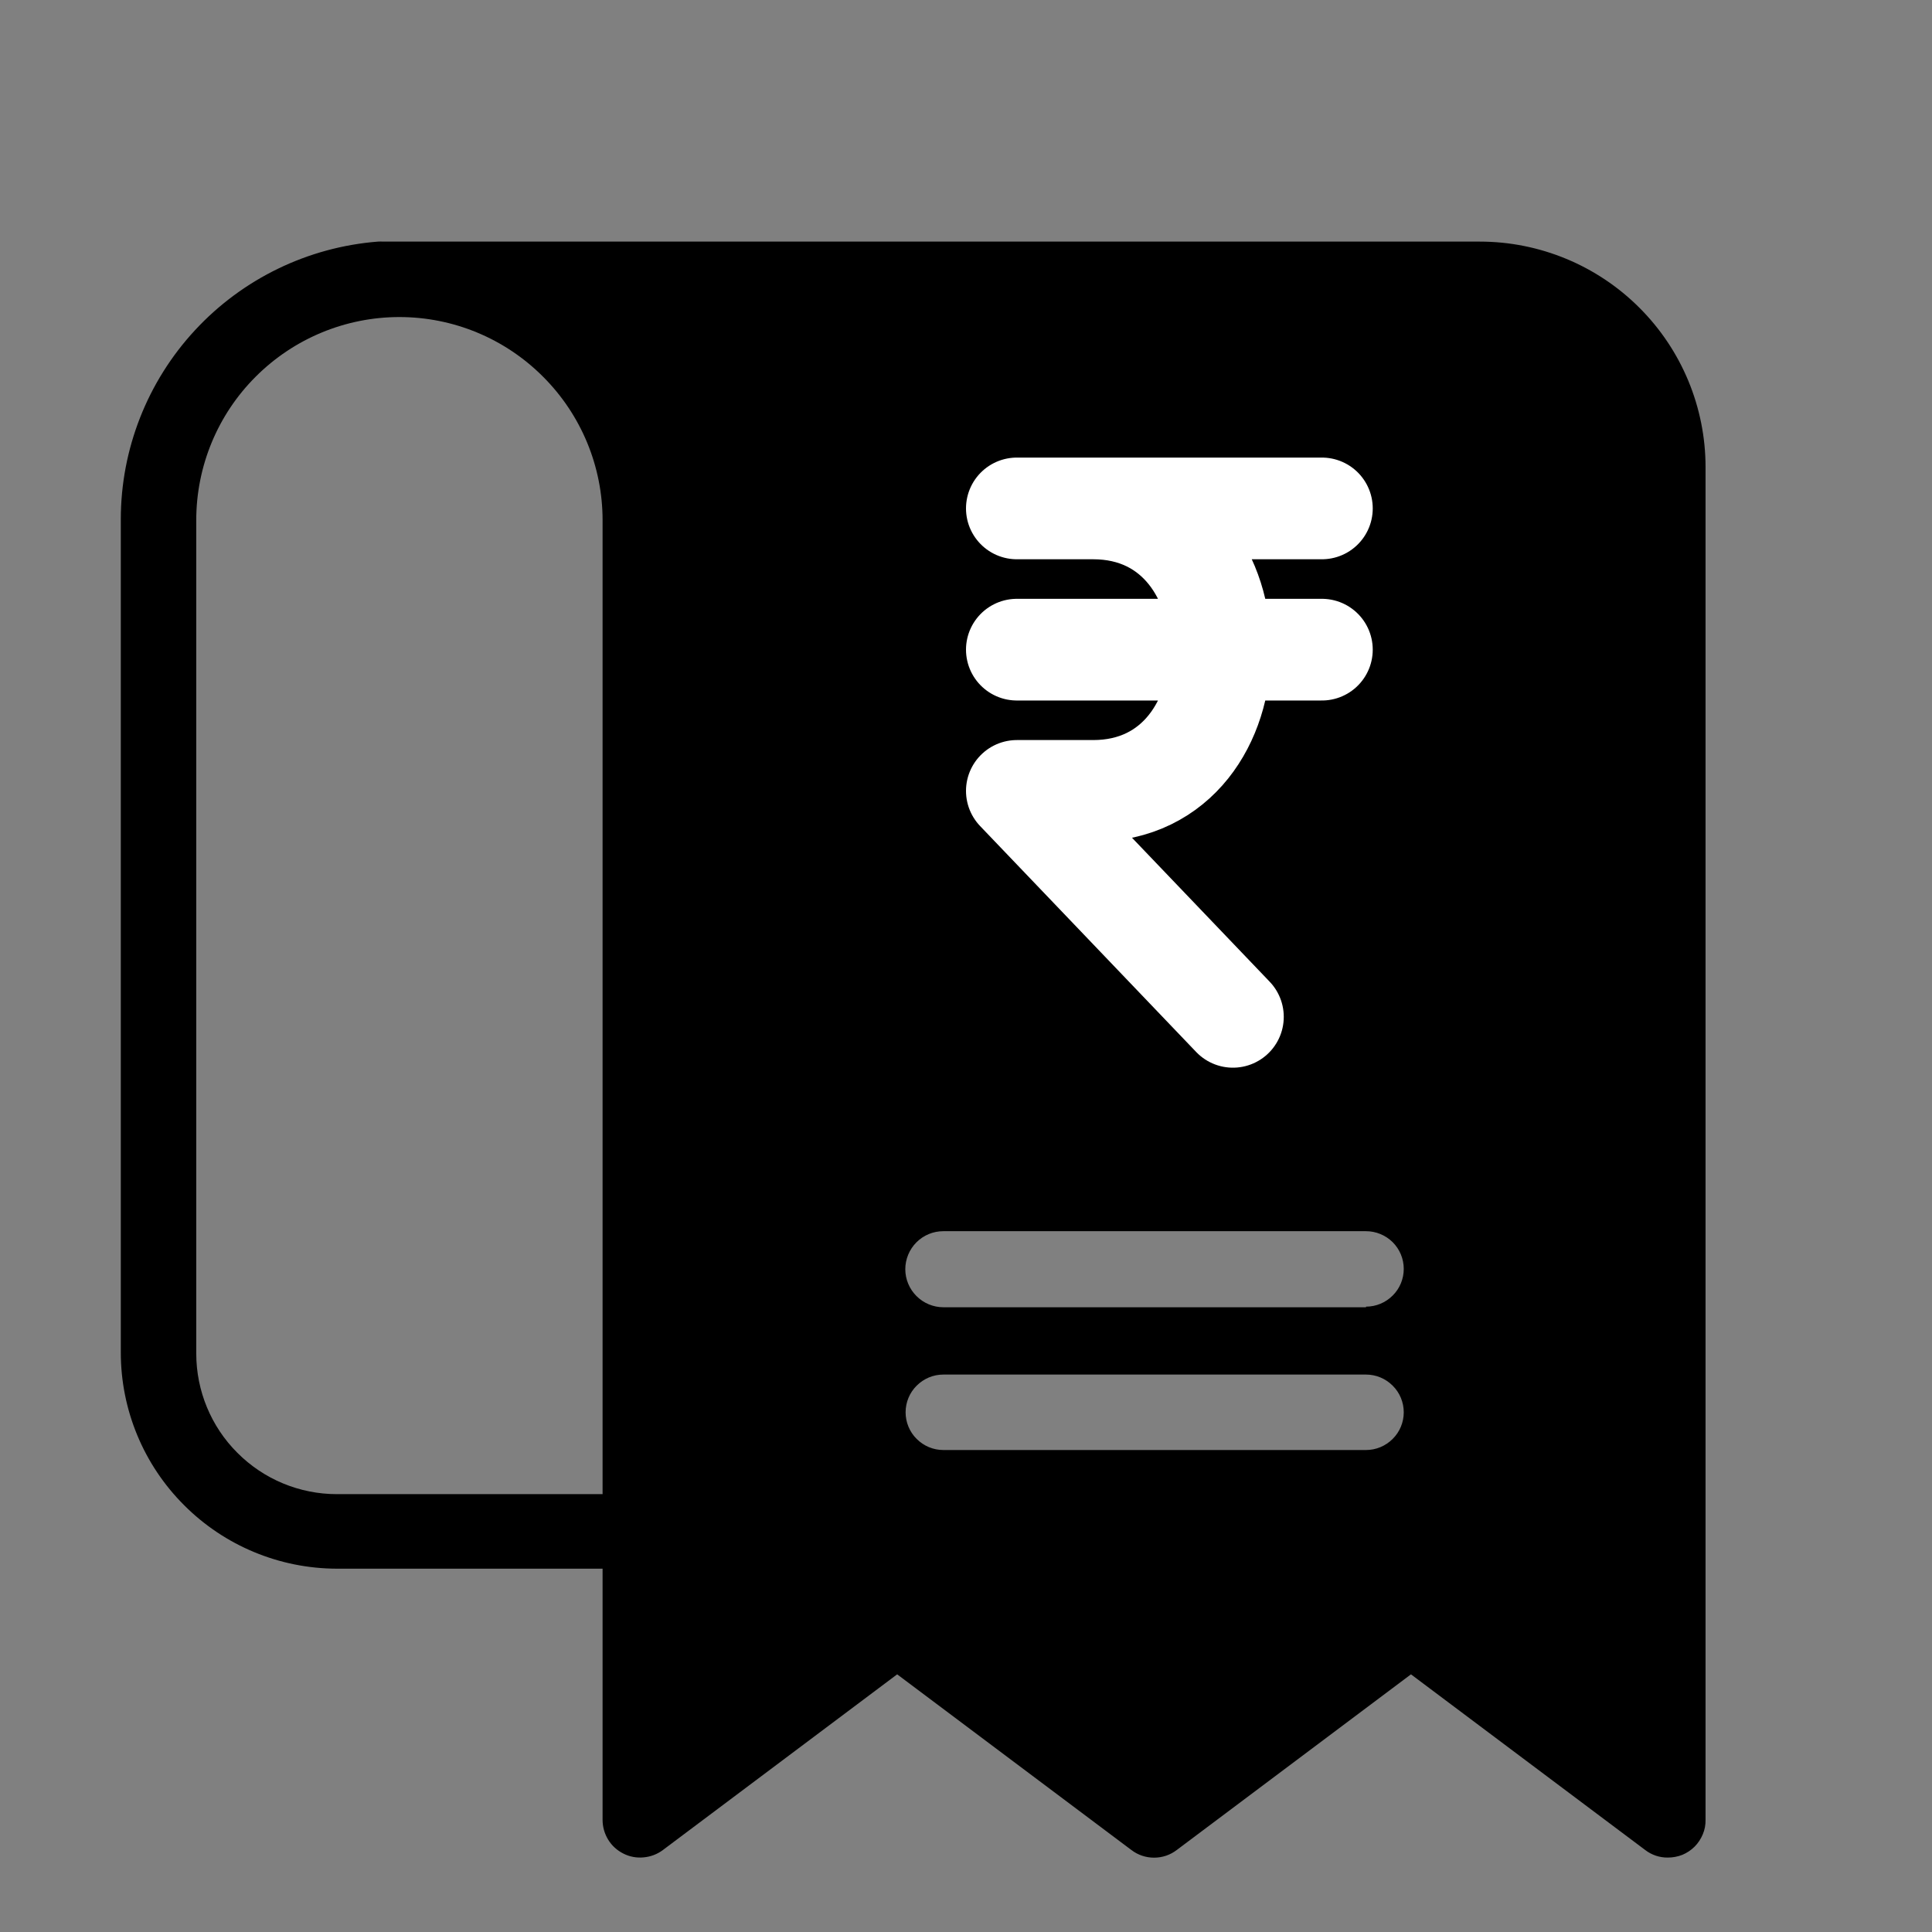 <svg width="19" height="19" viewBox="0 0 19 19" fill="none" xmlns="http://www.w3.org/2000/svg">
<rect x="0" y="0" width="19" height="19" fill="#808080" stroke="none"/>
<path d="M14.553 2.376H3.77C3.753 2.375 3.735 2.375 3.717 2.376C3.029 2.43 2.387 2.741 1.918 3.247C1.449 3.753 1.188 4.418 1.188 5.107V13.301C1.188 13.865 1.412 14.405 1.811 14.803C2.209 15.202 2.75 15.426 3.313 15.427H5.926V17.897C5.926 17.966 5.945 18.033 5.981 18.092C6.017 18.151 6.069 18.198 6.131 18.229C6.192 18.26 6.261 18.273 6.33 18.266C6.399 18.26 6.464 18.235 6.519 18.194L8.823 16.466L11.127 18.194C11.191 18.243 11.269 18.269 11.35 18.269C11.43 18.269 11.508 18.243 11.572 18.194L13.876 16.466L16.18 18.194C16.244 18.243 16.322 18.269 16.402 18.268C16.451 18.268 16.5 18.259 16.545 18.241C16.59 18.222 16.631 18.195 16.666 18.16C16.7 18.126 16.727 18.084 16.746 18.039C16.765 17.994 16.774 17.946 16.773 17.897V4.594C16.773 4.005 16.538 3.441 16.122 3.026C15.706 2.61 15.141 2.376 14.553 2.376ZM5.926 14.694H3.313C2.946 14.694 2.594 14.548 2.335 14.288C2.075 14.029 1.93 13.677 1.93 13.31V5.116C1.93 4.586 2.14 4.078 2.515 3.704C2.89 3.329 3.398 3.118 3.928 3.118C4.458 3.118 4.966 3.329 5.34 3.704C5.715 4.078 5.926 4.586 5.926 5.116V14.694ZM13.434 14.26H9.277C9.179 14.26 9.085 14.221 9.015 14.151C8.945 14.082 8.906 13.987 8.906 13.889C8.906 13.791 8.945 13.696 9.015 13.627C9.085 13.557 9.179 13.518 9.277 13.518H13.434C13.532 13.518 13.626 13.557 13.696 13.627C13.766 13.696 13.805 13.791 13.805 13.889C13.805 13.987 13.766 14.082 13.696 14.151C13.626 14.221 13.532 14.26 13.434 14.26ZM13.434 12.856H9.277C9.178 12.856 9.083 12.816 9.013 12.746C8.943 12.676 8.903 12.581 8.903 12.482C8.903 12.383 8.943 12.287 9.013 12.217C9.083 12.147 9.178 12.108 9.277 12.108H13.434C13.532 12.108 13.626 12.147 13.696 12.216C13.766 12.286 13.805 12.38 13.805 12.479C13.805 12.577 13.766 12.672 13.696 12.741C13.626 12.811 13.532 12.85 13.434 12.85V12.856Z" fill="black"/>
<path d="M10 5H13M10 6.389H13M12.125 10L10 7.778H10.75C12.417 7.778 12.417 5 10.75 5" stroke="white" stroke-linecap="round" stroke-linejoin="round"/>
</svg>
